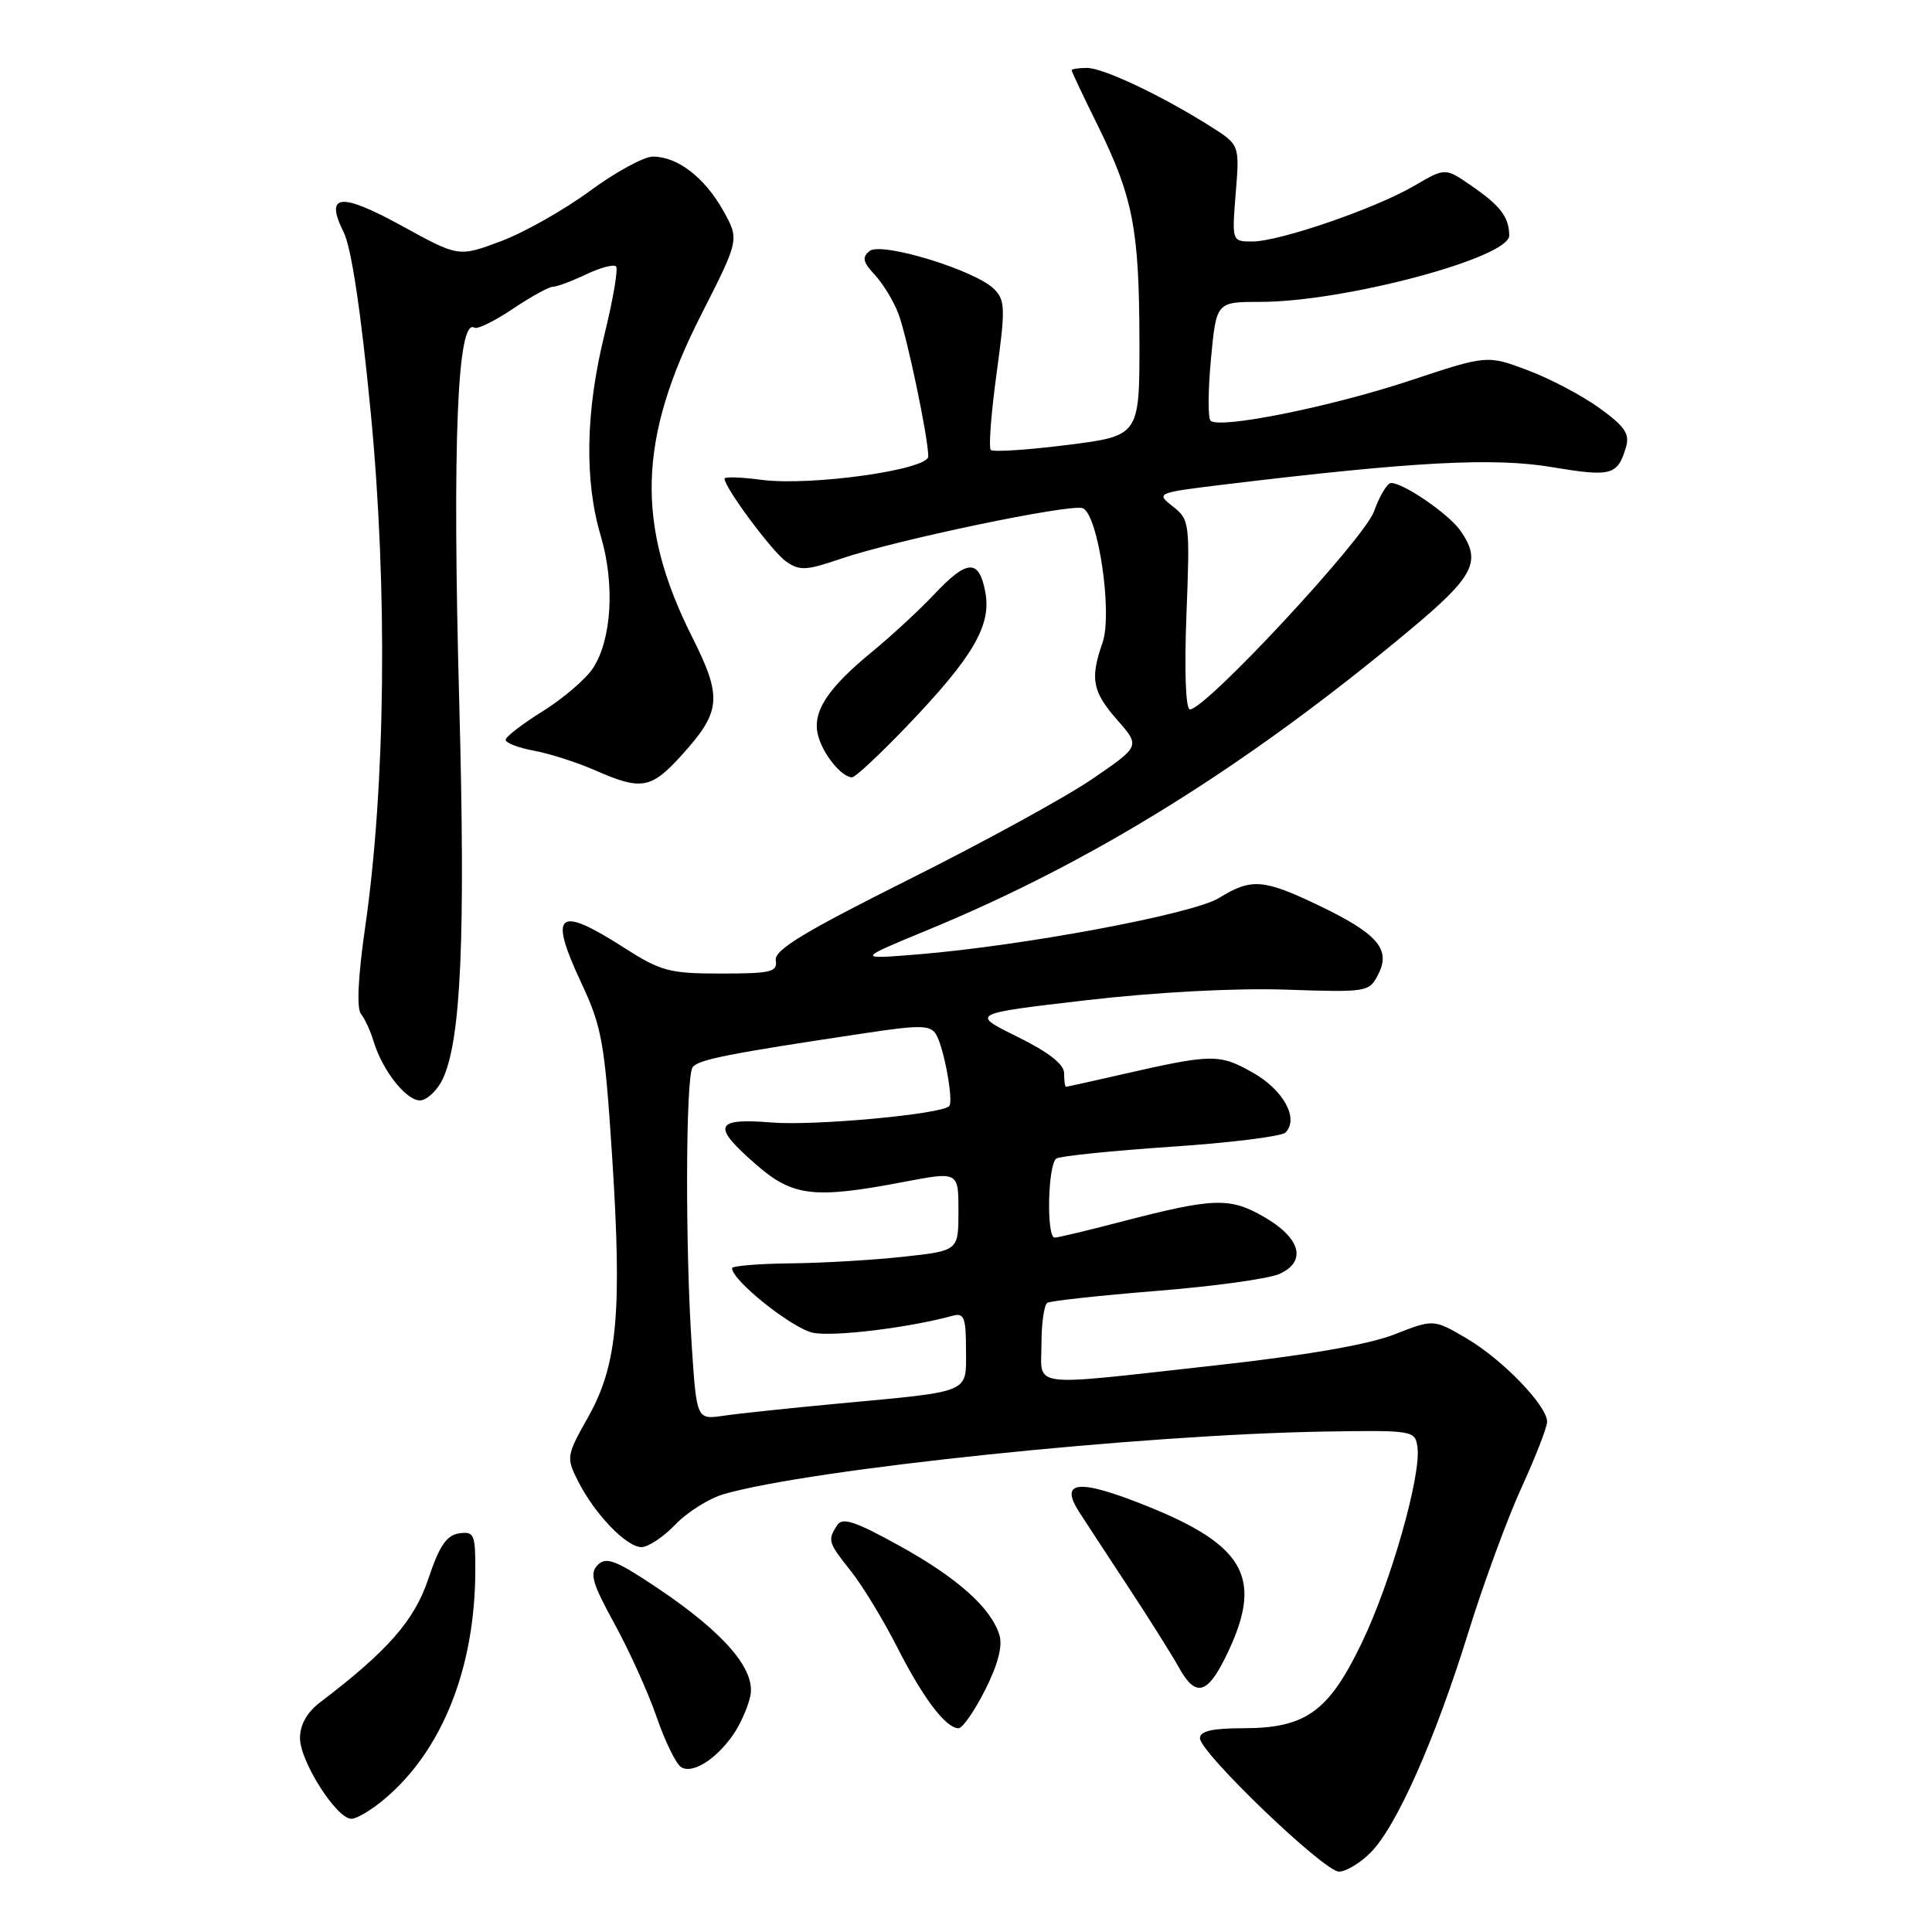 <?xml version="1.0" encoding="UTF-8" standalone="no"?>
<!DOCTYPE svg PUBLIC "-//W3C//DTD SVG 1.1//EN" "http://www.w3.org/Graphics/SVG/1.1/DTD/svg11.dtd" >
<svg xmlns="http://www.w3.org/2000/svg" xmlns:xlink="http://www.w3.org/1999/xlink" version="1.1" viewBox="0 0 256 256">
 <g >
 <path fill="currentColor"
d=" M 181.61 245.48 C 185.03 242.06 190.14 230.56 194.56 216.31 C 196.57 209.82 199.75 201.17 201.61 197.11 C 203.47 193.04 205.00 189.12 205.00 188.39 C 205.00 186.26 199.09 180.14 194.34 177.35 C 189.96 174.78 189.96 174.78 184.73 176.83 C 181.32 178.17 173.02 179.60 160.89 180.94 C 135.85 183.71 138.00 183.98 138.00 178.06 C 138.00 175.34 138.35 172.90 138.78 172.63 C 139.22 172.37 145.74 171.66 153.28 171.05 C 160.83 170.45 168.14 169.44 169.54 168.80 C 173.19 167.14 172.35 164.05 167.50 161.25 C 162.95 158.62 160.82 158.70 148.50 161.90 C 144.10 163.05 140.16 163.99 139.75 163.99 C 138.63 164.00 138.84 154.21 139.98 153.51 C 140.51 153.18 147.36 152.48 155.18 151.95 C 163.00 151.43 169.82 150.58 170.33 150.07 C 172.16 148.24 170.06 144.40 165.96 142.10 C 161.54 139.62 160.62 139.63 148.50 142.40 C 144.65 143.28 141.39 144.00 141.25 144.00 C 141.11 144.00 141.00 143.20 141.00 142.21 C 141.00 141.02 138.95 139.42 134.80 137.37 C 128.60 134.32 128.60 134.32 143.90 132.54 C 153.11 131.47 163.63 130.91 170.31 131.13 C 181.29 131.50 181.43 131.47 182.66 129.03 C 184.32 125.74 182.46 123.65 174.50 119.86 C 167.38 116.47 165.77 116.36 161.52 118.99 C 158.07 121.12 135.56 125.33 121.50 126.47 C 113.50 127.12 113.50 127.12 123.04 123.18 C 144.82 114.20 165.17 101.53 186.75 83.53 C 195.38 76.33 196.37 74.40 193.50 70.30 C 191.96 68.10 185.99 64.00 184.33 64.00 C 183.82 64.00 182.80 65.69 182.07 67.75 C 180.77 71.41 159.77 94.00 157.67 94.00 C 157.11 94.00 156.92 88.96 157.21 81.45 C 157.68 69.29 157.63 68.85 155.41 67.11 C 153.14 65.32 153.21 65.30 162.31 64.19 C 187.38 61.16 197.93 60.60 205.66 61.90 C 213.50 63.21 214.32 63.00 215.44 59.29 C 215.98 57.50 215.33 56.53 211.95 54.08 C 209.66 52.42 205.37 50.16 202.41 49.05 C 197.04 47.04 197.04 47.04 186.77 50.45 C 176.22 53.94 161.55 56.88 160.40 55.74 C 160.05 55.38 160.07 51.69 160.46 47.54 C 161.17 40.00 161.17 40.00 167.02 40.00 C 178.11 40.00 200.01 34.16 199.98 31.21 C 199.96 28.76 198.81 27.25 194.92 24.58 C 191.50 22.22 191.50 22.22 187.39 24.62 C 182.25 27.63 169.54 32.00 165.94 32.00 C 163.23 32.00 163.23 32.00 163.74 25.59 C 164.26 19.19 164.26 19.19 160.37 16.73 C 153.90 12.65 146.19 9.00 144.03 9.00 C 142.91 9.00 142.00 9.14 142.00 9.31 C 142.00 9.48 143.55 12.78 145.46 16.63 C 150.13 26.12 150.95 30.35 150.98 45.13 C 151.00 57.75 151.00 57.75 141.42 58.96 C 136.15 59.62 131.59 59.92 131.29 59.62 C 130.98 59.32 131.33 54.77 132.05 49.50 C 133.23 40.89 133.20 39.77 131.73 38.31 C 129.23 35.80 116.78 32.00 115.22 33.26 C 114.20 34.09 114.34 34.73 115.90 36.40 C 116.98 37.56 118.38 39.85 119.02 41.50 C 120.17 44.49 123.00 58.01 123.00 60.48 C 123.00 62.25 107.38 64.44 100.91 63.58 C 98.21 63.22 96.00 63.15 96.00 63.42 C 96.00 64.60 102.32 73.11 104.16 74.40 C 105.94 75.65 106.84 75.60 111.35 74.06 C 118.52 71.59 141.83 66.72 143.46 67.34 C 145.51 68.13 147.45 81.27 146.09 85.16 C 144.42 89.96 144.74 91.63 148.04 95.40 C 151.09 98.87 151.09 98.87 144.79 103.18 C 141.33 105.56 130.40 111.55 120.50 116.50 C 106.50 123.50 102.57 125.89 102.79 127.25 C 103.05 128.79 102.17 129.00 95.56 129.00 C 88.67 129.00 87.58 128.71 82.57 125.50 C 73.85 119.93 72.67 120.93 77.02 130.23 C 79.76 136.09 80.12 138.11 81.10 153.08 C 82.45 173.92 81.82 180.87 77.93 187.77 C 75.05 192.89 75.01 193.12 76.60 196.27 C 78.79 200.62 83.01 205.00 85.00 205.00 C 85.89 205.00 87.92 203.65 89.51 201.99 C 91.09 200.34 93.99 198.53 95.94 197.97 C 107.59 194.63 151.27 190.09 175.50 189.69 C 187.26 189.50 187.51 189.55 187.82 191.75 C 188.34 195.45 184.31 209.65 180.46 217.65 C 176.06 226.81 173.03 228.99 164.75 229.00 C 160.65 229.00 159.00 229.38 159.00 230.32 C 159.00 232.23 175.44 248.00 177.42 248.00 C 178.34 248.00 180.23 246.87 181.61 245.48 Z  M 50.95 238.38 C 58.59 231.96 62.94 221.03 62.98 208.18 C 63.00 203.29 62.83 202.89 60.83 203.18 C 59.18 203.42 58.21 204.85 56.77 209.16 C 54.93 214.70 51.43 218.71 42.44 225.55 C 40.68 226.88 39.75 228.53 39.75 230.31 C 39.75 233.39 44.60 241.00 46.56 241.00 C 47.27 241.00 49.25 239.82 50.95 238.38 Z  M 97.12 229.90 C 98.05 228.58 99.08 226.28 99.41 224.79 C 100.20 221.28 96.02 216.39 87.07 210.39 C 81.62 206.74 80.33 206.24 79.21 207.36 C 78.09 208.48 78.46 209.76 81.43 215.17 C 83.38 218.72 85.89 224.28 87.01 227.52 C 88.12 230.75 89.58 233.74 90.26 234.16 C 91.75 235.08 94.83 233.17 97.12 229.90 Z  M 130.53 223.94 C 132.20 220.64 132.87 218.12 132.44 216.69 C 131.34 213.06 126.90 209.09 119.14 204.80 C 113.23 201.54 111.61 201.01 110.91 202.12 C 109.64 204.12 109.72 204.37 112.78 208.22 C 114.31 210.15 117.06 214.68 118.90 218.30 C 122.31 225.01 125.33 229.00 127.02 229.00 C 127.54 229.00 129.12 226.72 130.53 223.94 Z  M 162.35 219.66 C 167.49 209.28 165.23 204.89 152.00 199.57 C 142.93 195.92 140.30 196.16 143.01 200.37 C 143.83 201.64 146.75 206.10 149.50 210.28 C 152.25 214.46 155.29 219.29 156.25 221.02 C 158.40 224.87 159.94 224.53 162.35 219.66 Z  M 58.66 142.99 C 61.10 137.80 61.69 124.29 60.85 93.00 C 59.92 58.62 60.60 42.02 62.87 43.42 C 63.26 43.66 65.54 42.54 67.94 40.93 C 70.34 39.32 72.73 38.00 73.25 38.00 C 73.77 38.00 75.74 37.27 77.63 36.37 C 79.52 35.47 81.32 34.99 81.63 35.30 C 81.93 35.60 81.24 39.68 80.09 44.35 C 77.59 54.52 77.42 63.69 79.61 71.04 C 81.49 77.40 81.06 84.74 78.57 88.54 C 77.61 89.99 74.62 92.56 71.92 94.24 C 69.21 95.92 67.00 97.63 67.00 98.04 C 67.00 98.44 68.69 99.09 70.75 99.47 C 72.81 99.85 76.47 101.02 78.88 102.08 C 85.00 104.77 86.28 104.54 90.36 100.03 C 95.57 94.26 95.73 92.40 91.70 84.38 C 84.21 69.49 84.54 58.15 92.94 41.64 C 97.98 31.73 97.98 31.73 95.80 27.86 C 93.35 23.50 89.76 20.75 86.52 20.75 C 85.32 20.75 81.56 22.80 78.15 25.31 C 74.74 27.82 69.43 30.82 66.36 31.97 C 60.77 34.06 60.77 34.06 53.27 29.94 C 45.07 25.44 42.99 25.67 45.55 30.80 C 46.56 32.82 47.85 41.43 49.13 54.73 C 51.38 78.07 51.09 104.08 48.39 122.83 C 47.45 129.30 47.24 133.60 47.82 134.33 C 48.34 134.97 49.09 136.62 49.51 138.00 C 50.72 142.01 54.07 146.13 55.85 145.79 C 56.75 145.62 58.01 144.36 58.66 142.99 Z  M 120.14 96.25 C 128.94 87.06 131.39 82.88 130.56 78.46 C 129.73 74.03 128.17 74.09 123.79 78.75 C 121.85 80.81 118.16 84.22 115.61 86.32 C 109.62 91.23 107.61 94.32 108.39 97.42 C 109.01 99.90 111.52 103.00 112.91 103.00 C 113.33 103.00 116.58 99.96 120.14 96.25 Z  M 91.66 178.31 C 90.79 165.15 90.85 142.76 91.77 141.43 C 92.47 140.41 96.37 139.63 114.82 136.87 C 121.90 135.80 123.28 135.83 124.02 137.04 C 125.06 138.72 126.39 145.95 125.77 146.57 C 124.69 147.65 108.00 149.19 102.32 148.74 C 94.64 148.12 94.26 149.15 100.21 154.33 C 105.05 158.55 107.87 158.88 119.75 156.61 C 127.00 155.23 127.00 155.23 127.00 160.48 C 127.00 165.73 127.00 165.73 119.75 166.52 C 115.76 166.96 109.01 167.36 104.75 167.40 C 100.49 167.45 97.00 167.74 97.00 168.04 C 97.00 169.68 105.00 176.05 107.74 176.60 C 110.48 177.15 120.46 175.93 126.25 174.34 C 127.75 173.93 128.00 174.59 128.00 178.85 C 128.00 184.70 128.93 184.31 111.00 185.99 C 104.67 186.58 97.88 187.30 95.90 187.59 C 92.31 188.12 92.31 188.12 91.66 178.31 Z "/>
</g>
</svg>